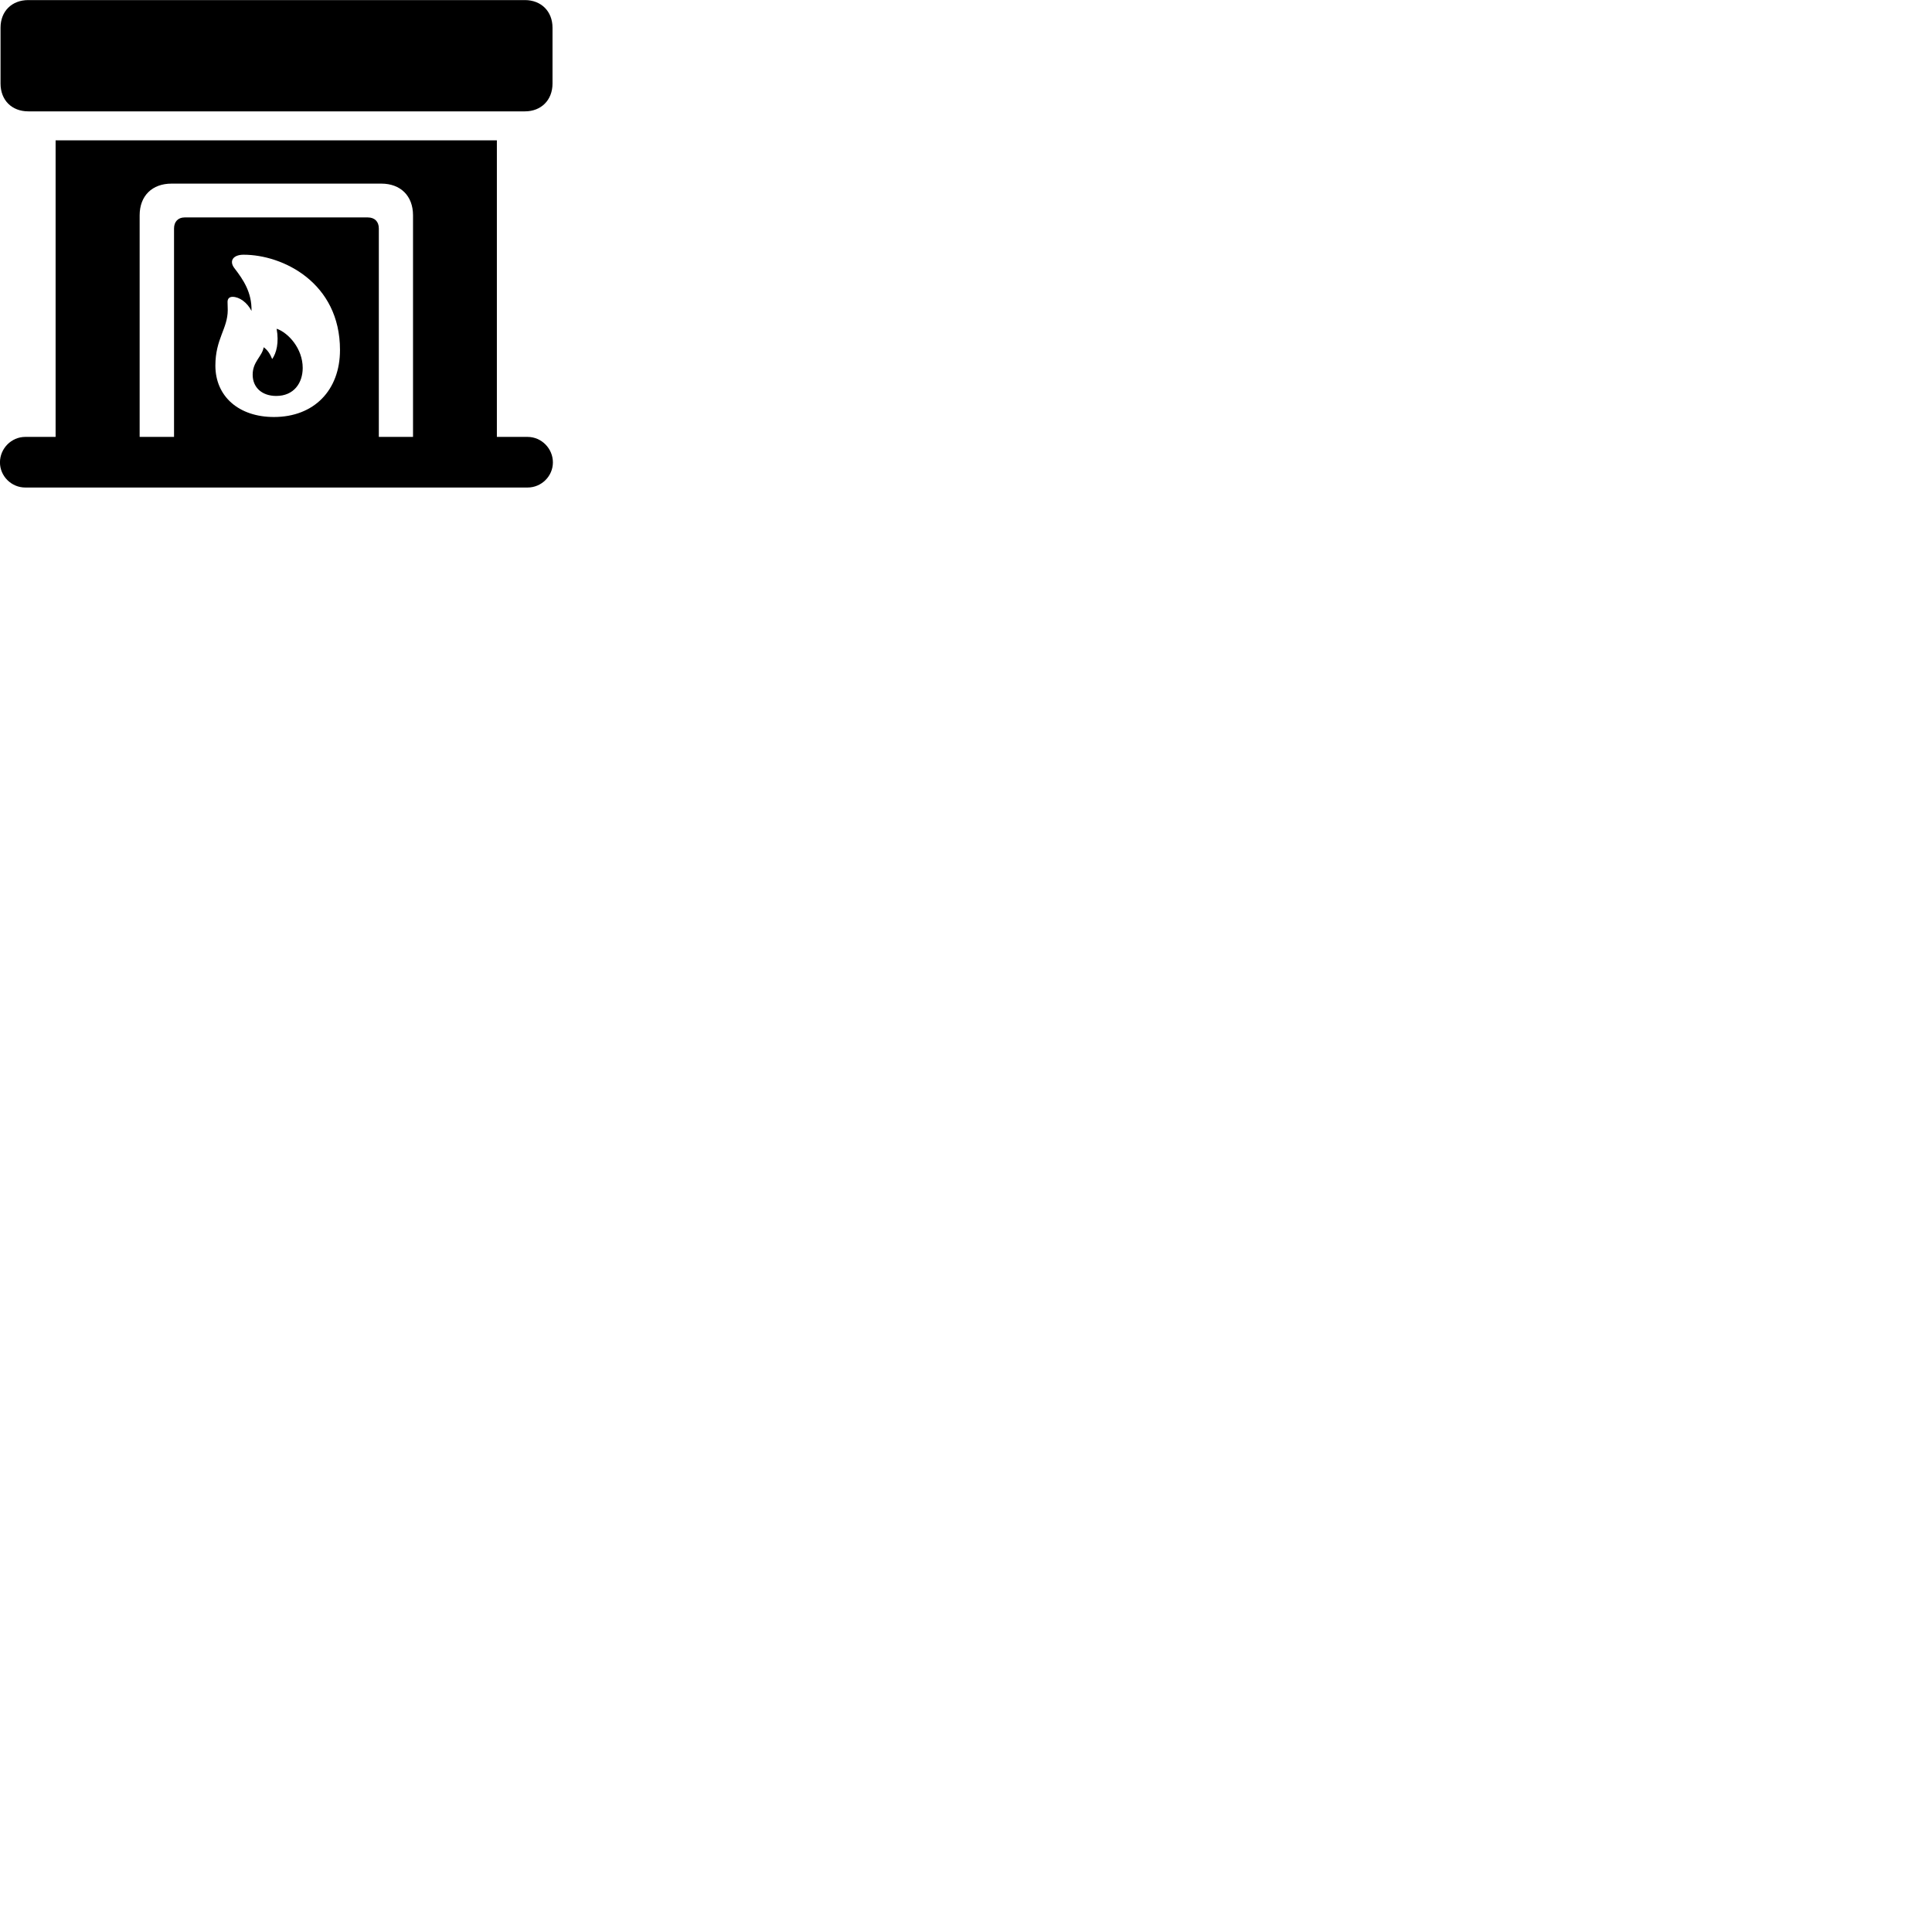 
        <svg xmlns="http://www.w3.org/2000/svg" viewBox="0 0 100 100">
            <path d="M1.468 5.764H27.168C28.008 5.764 28.598 5.184 28.598 4.324V1.434C28.598 0.584 28.008 0.004 27.168 0.004H1.468C0.608 0.004 0.028 0.584 0.028 1.434V4.324C0.028 5.184 0.608 5.764 1.468 5.764ZM1.308 25.234H27.308C28.028 25.234 28.618 24.644 28.618 23.934C28.618 23.214 28.028 22.614 27.308 22.614H25.718V7.264H2.878V22.614H1.308C0.588 22.614 -0.002 23.214 -0.002 23.934C-0.002 24.644 0.588 25.234 1.308 25.234ZM7.228 22.614V11.144C7.228 10.134 7.878 9.504 8.878 9.504H19.738C20.728 9.504 21.378 10.134 21.378 11.144V22.614H19.608V11.824C19.608 11.474 19.398 11.254 19.038 11.254H9.558C9.218 11.254 9.008 11.474 9.008 11.824V22.614ZM14.178 21.584C12.368 21.584 11.148 20.524 11.148 18.924C11.148 17.534 11.788 17.014 11.788 16.044C11.788 15.904 11.778 15.714 11.778 15.624C11.778 15.454 11.878 15.364 12.038 15.364C12.388 15.364 12.798 15.654 13.018 16.094C13.038 15.134 12.598 14.484 12.128 13.874C11.848 13.504 12.068 13.184 12.608 13.184C14.648 13.184 17.598 14.634 17.598 18.114C17.598 20.194 16.258 21.584 14.178 21.584ZM14.298 20.494C15.218 20.494 15.668 19.814 15.668 19.044C15.668 18.044 14.928 17.224 14.318 17.014C14.448 17.734 14.308 18.274 14.088 18.584C13.978 18.314 13.848 18.114 13.648 17.974C13.568 18.454 13.078 18.714 13.078 19.394C13.078 20.064 13.568 20.494 14.298 20.494Z" />
        </svg>
    